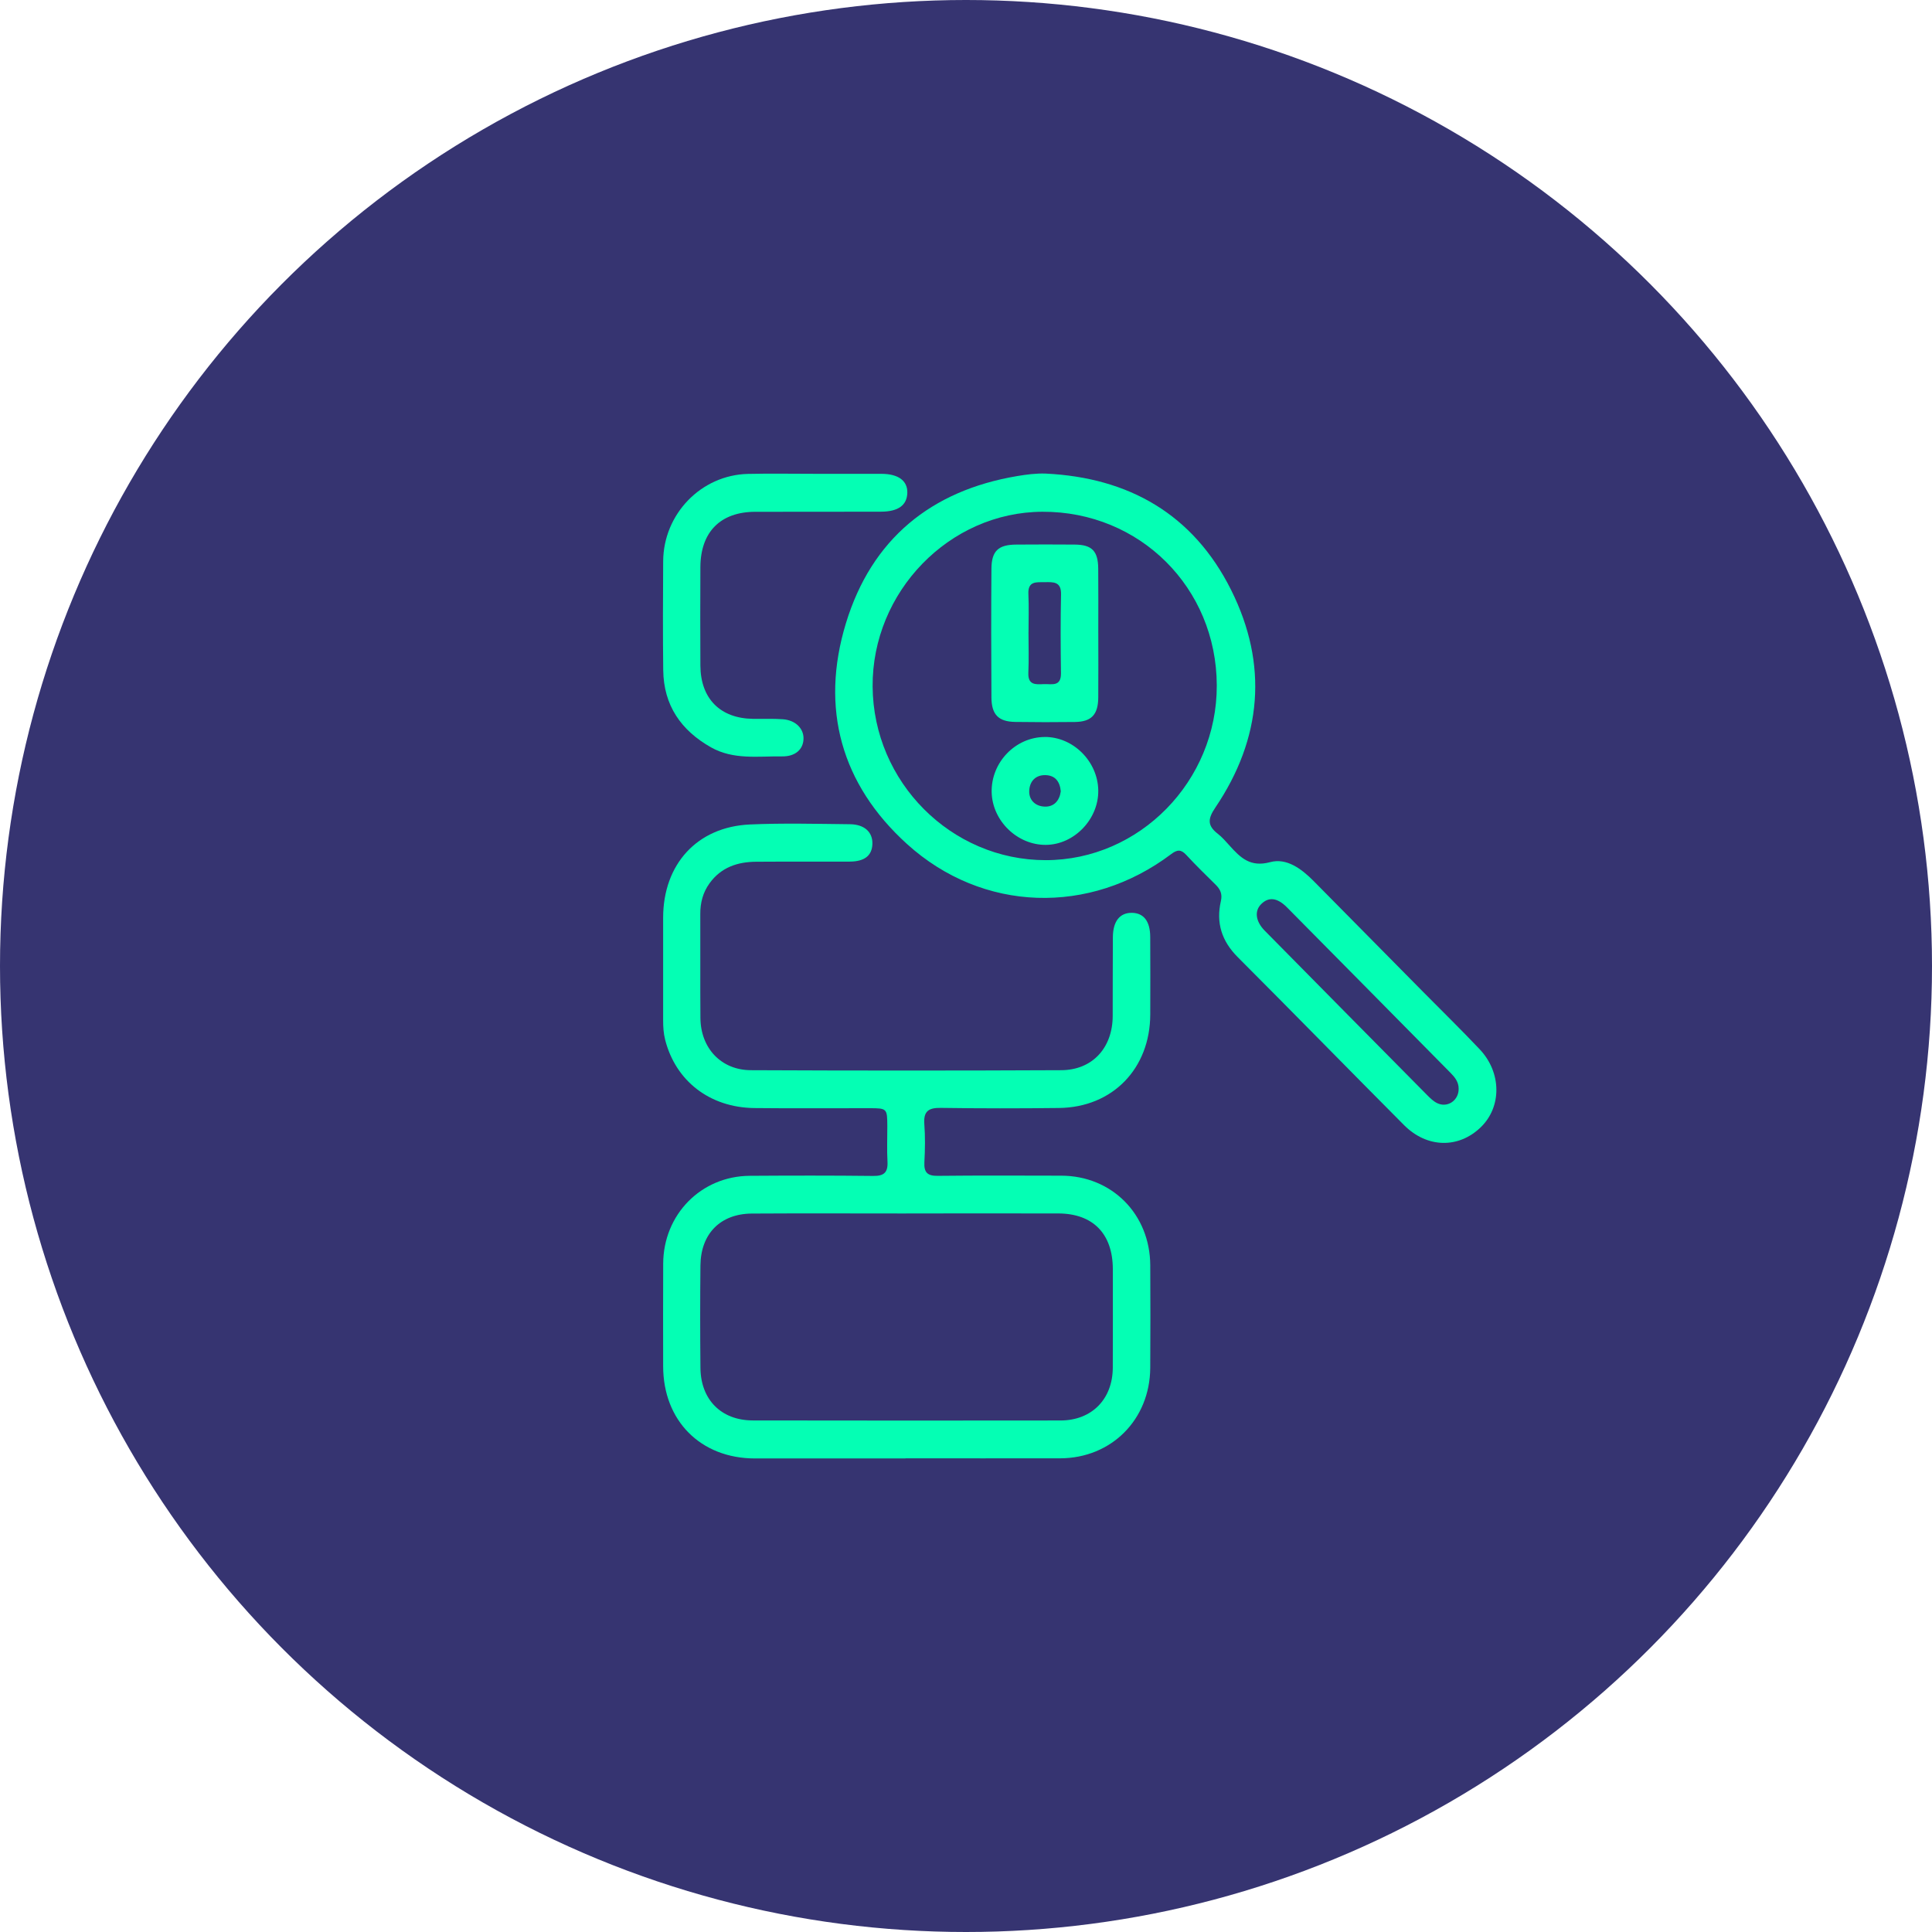 <svg width="102" height="102" viewBox="0 0 102 102" fill="none" xmlns="http://www.w3.org/2000/svg">
<circle cx="51" cy="51" r="51" fill="#363471"/>
<g clip-path="url(#clip0_4499_155)">
<path d="M47.809 76.999C45.158 76.999 42.506 77.001 39.854 76.999C36.989 76.995 35.014 75.008 35.011 72.129C35.009 70.324 35.004 68.519 35.013 66.714C35.025 64.117 37.016 62.094 39.582 62.077C41.754 62.063 43.927 62.059 46.099 62.084C46.665 62.091 46.886 61.905 46.855 61.328C46.82 60.704 46.849 60.078 46.846 59.453C46.842 58.528 46.827 58.509 45.935 58.507C43.901 58.505 41.865 58.523 39.831 58.5C37.478 58.475 35.675 57.077 35.118 54.9C35.031 54.558 35.01 54.217 35.01 53.868C35.01 52.063 35.009 50.258 35.01 48.453C35.013 45.626 36.806 43.653 39.591 43.528C41.348 43.45 43.111 43.497 44.871 43.515C45.647 43.523 46.08 43.939 46.058 44.562C46.037 45.172 45.643 45.486 44.86 45.488C43.214 45.495 41.568 45.483 39.921 45.495C38.94 45.502 38.072 45.788 37.462 46.631C37.11 47.116 36.969 47.66 36.972 48.26C36.98 50.087 36.964 51.916 36.979 53.745C36.991 55.334 38.069 56.494 39.639 56.501C45.103 56.526 50.567 56.527 56.031 56.501C57.677 56.493 58.74 55.316 58.745 53.642C58.749 52.253 58.745 50.865 58.754 49.476C58.761 48.629 59.126 48.181 59.768 48.193C60.383 48.206 60.72 48.636 60.726 49.458C60.735 50.823 60.731 52.188 60.728 53.554C60.721 56.416 58.739 58.463 55.909 58.496C53.829 58.521 51.748 58.521 49.668 58.491C49.026 58.481 48.748 58.663 48.8 59.35C48.851 60.017 48.838 60.693 48.803 61.362C48.773 61.912 48.978 62.086 49.513 62.079C51.685 62.055 53.857 62.066 56.03 62.07C58.702 62.076 60.716 64.103 60.728 66.805C60.737 68.611 60.739 70.416 60.727 72.221C60.708 74.948 58.675 76.986 55.971 76.992C53.25 76.997 50.53 76.992 47.808 76.992L47.809 76.999ZM47.849 64.066C45.13 64.066 42.41 64.053 39.691 64.07C38.035 64.081 36.998 65.132 36.98 66.805C36.961 68.609 36.962 70.414 36.98 72.218C36.995 73.898 38.081 74.99 39.744 74.992C45.16 75.001 50.577 75.001 55.993 74.994C57.64 74.992 58.743 73.868 58.75 72.206C58.758 70.471 58.754 68.736 58.752 67.001C58.747 65.136 57.705 64.069 55.871 64.064C53.197 64.059 50.523 64.063 47.849 64.064V64.066Z" fill="#04FFB4"/>
<path d="M55.206 25.003C59.591 25.214 62.997 27.148 64.996 31.146C66.963 35.08 66.63 38.984 64.162 42.638C63.765 43.224 63.735 43.583 64.282 44.01C64.516 44.191 64.715 44.422 64.915 44.644C65.49 45.283 66.012 45.801 67.058 45.517C67.93 45.281 68.718 45.872 69.356 46.517C71.279 48.463 73.201 50.409 75.124 52.356C76.126 53.37 77.145 54.364 78.123 55.4C79.281 56.627 79.288 58.435 78.18 59.51C77.011 60.644 75.344 60.622 74.128 59.402C71.193 56.454 68.286 53.474 65.346 50.532C64.501 49.686 64.193 48.721 64.457 47.571C64.542 47.2 64.429 46.953 64.181 46.709C63.657 46.194 63.13 45.677 62.631 45.138C62.355 44.84 62.159 44.845 61.83 45.094C57.542 48.329 51.883 48.185 47.882 44.557C44.418 41.416 43.289 37.401 44.661 32.903C46.017 28.458 49.155 25.901 53.696 25.135C54.192 25.052 54.69 24.985 55.206 25.003ZM64.24 36.181C64.224 31.029 60.175 26.998 55.035 27.018C50.121 27.036 46.034 31.244 46.07 36.25C46.107 41.289 50.215 45.411 55.205 45.412C60.166 45.412 64.256 41.234 64.24 36.182V36.181ZM77.009 57.473C77.009 57.117 76.806 56.87 76.576 56.637C73.702 53.727 70.829 50.815 67.951 47.909C67.428 47.381 66.971 47.339 66.575 47.742C66.22 48.103 66.292 48.649 66.771 49.135C69.627 52.03 72.485 54.925 75.347 57.816C75.506 57.977 75.679 58.146 75.879 58.242C76.429 58.506 77.024 58.088 77.009 57.473Z" fill="#04FFB4"/>
<path d="M43.05 25.016C44.215 25.016 45.379 25.012 46.544 25.016C47.436 25.02 47.921 25.388 47.902 26.023C47.882 26.671 47.426 27.01 46.519 27.014C44.304 27.023 42.088 27.014 39.873 27.02C38.037 27.024 36.985 28.084 36.977 29.942C36.97 31.676 36.966 33.409 36.977 35.143C36.988 36.887 38.026 37.928 39.756 37.952C40.281 37.959 40.808 37.935 41.331 37.973C41.992 38.02 42.431 38.455 42.422 38.995C42.412 39.563 41.991 39.942 41.294 39.934C40.025 39.917 38.726 40.127 37.536 39.455C35.959 38.563 35.038 37.245 35.015 35.383C34.992 33.464 35 31.545 35.012 29.628C35.03 27.131 37.02 25.079 39.487 25.02C40.674 24.993 41.862 25.016 43.05 25.015V25.016Z" fill="#04FFB4"/>
<path d="M57.985 33.422C57.985 34.555 57.992 35.69 57.983 36.822C57.976 37.731 57.622 38.106 56.751 38.117C55.7 38.13 54.648 38.13 53.597 38.114C52.719 38.1 52.35 37.733 52.343 36.828C52.328 34.561 52.326 32.293 52.343 30.027C52.35 29.083 52.708 28.756 53.658 28.751C54.687 28.744 55.716 28.742 56.744 28.751C57.649 28.759 57.973 29.09 57.981 30.019C57.992 31.152 57.984 32.286 57.984 33.419L57.985 33.422ZM54.299 33.373C54.299 34.09 54.324 34.806 54.292 35.52C54.262 36.182 54.69 36.137 55.109 36.118C55.512 36.102 56.024 36.277 56.014 35.541C55.995 34.155 55.987 32.769 56.018 31.385C56.033 30.699 55.615 30.73 55.162 30.736C54.727 30.743 54.259 30.66 54.294 31.366C54.325 32.033 54.301 32.704 54.301 33.375L54.299 33.373Z" fill="#04FFB4"/>
<path d="M55.156 38.908C56.66 38.901 57.959 40.198 57.983 41.728C58.006 43.248 56.714 44.593 55.218 44.605C53.706 44.618 52.385 43.332 52.355 41.819C52.324 40.25 53.608 38.917 55.155 38.91L55.156 38.908ZM56.004 41.777C55.958 41.262 55.709 40.933 55.189 40.923C54.669 40.913 54.365 41.252 54.339 41.735C54.311 42.251 54.673 42.567 55.152 42.585C55.645 42.603 55.936 42.276 56.004 41.777Z" fill="#04FFB4"/>
</g>
<defs>
<clipPath id="clip0_4499_155">
<rect width="44" height="52" fill="white" transform="translate(35 25)"/>
</clipPath>
</defs>
</svg>
